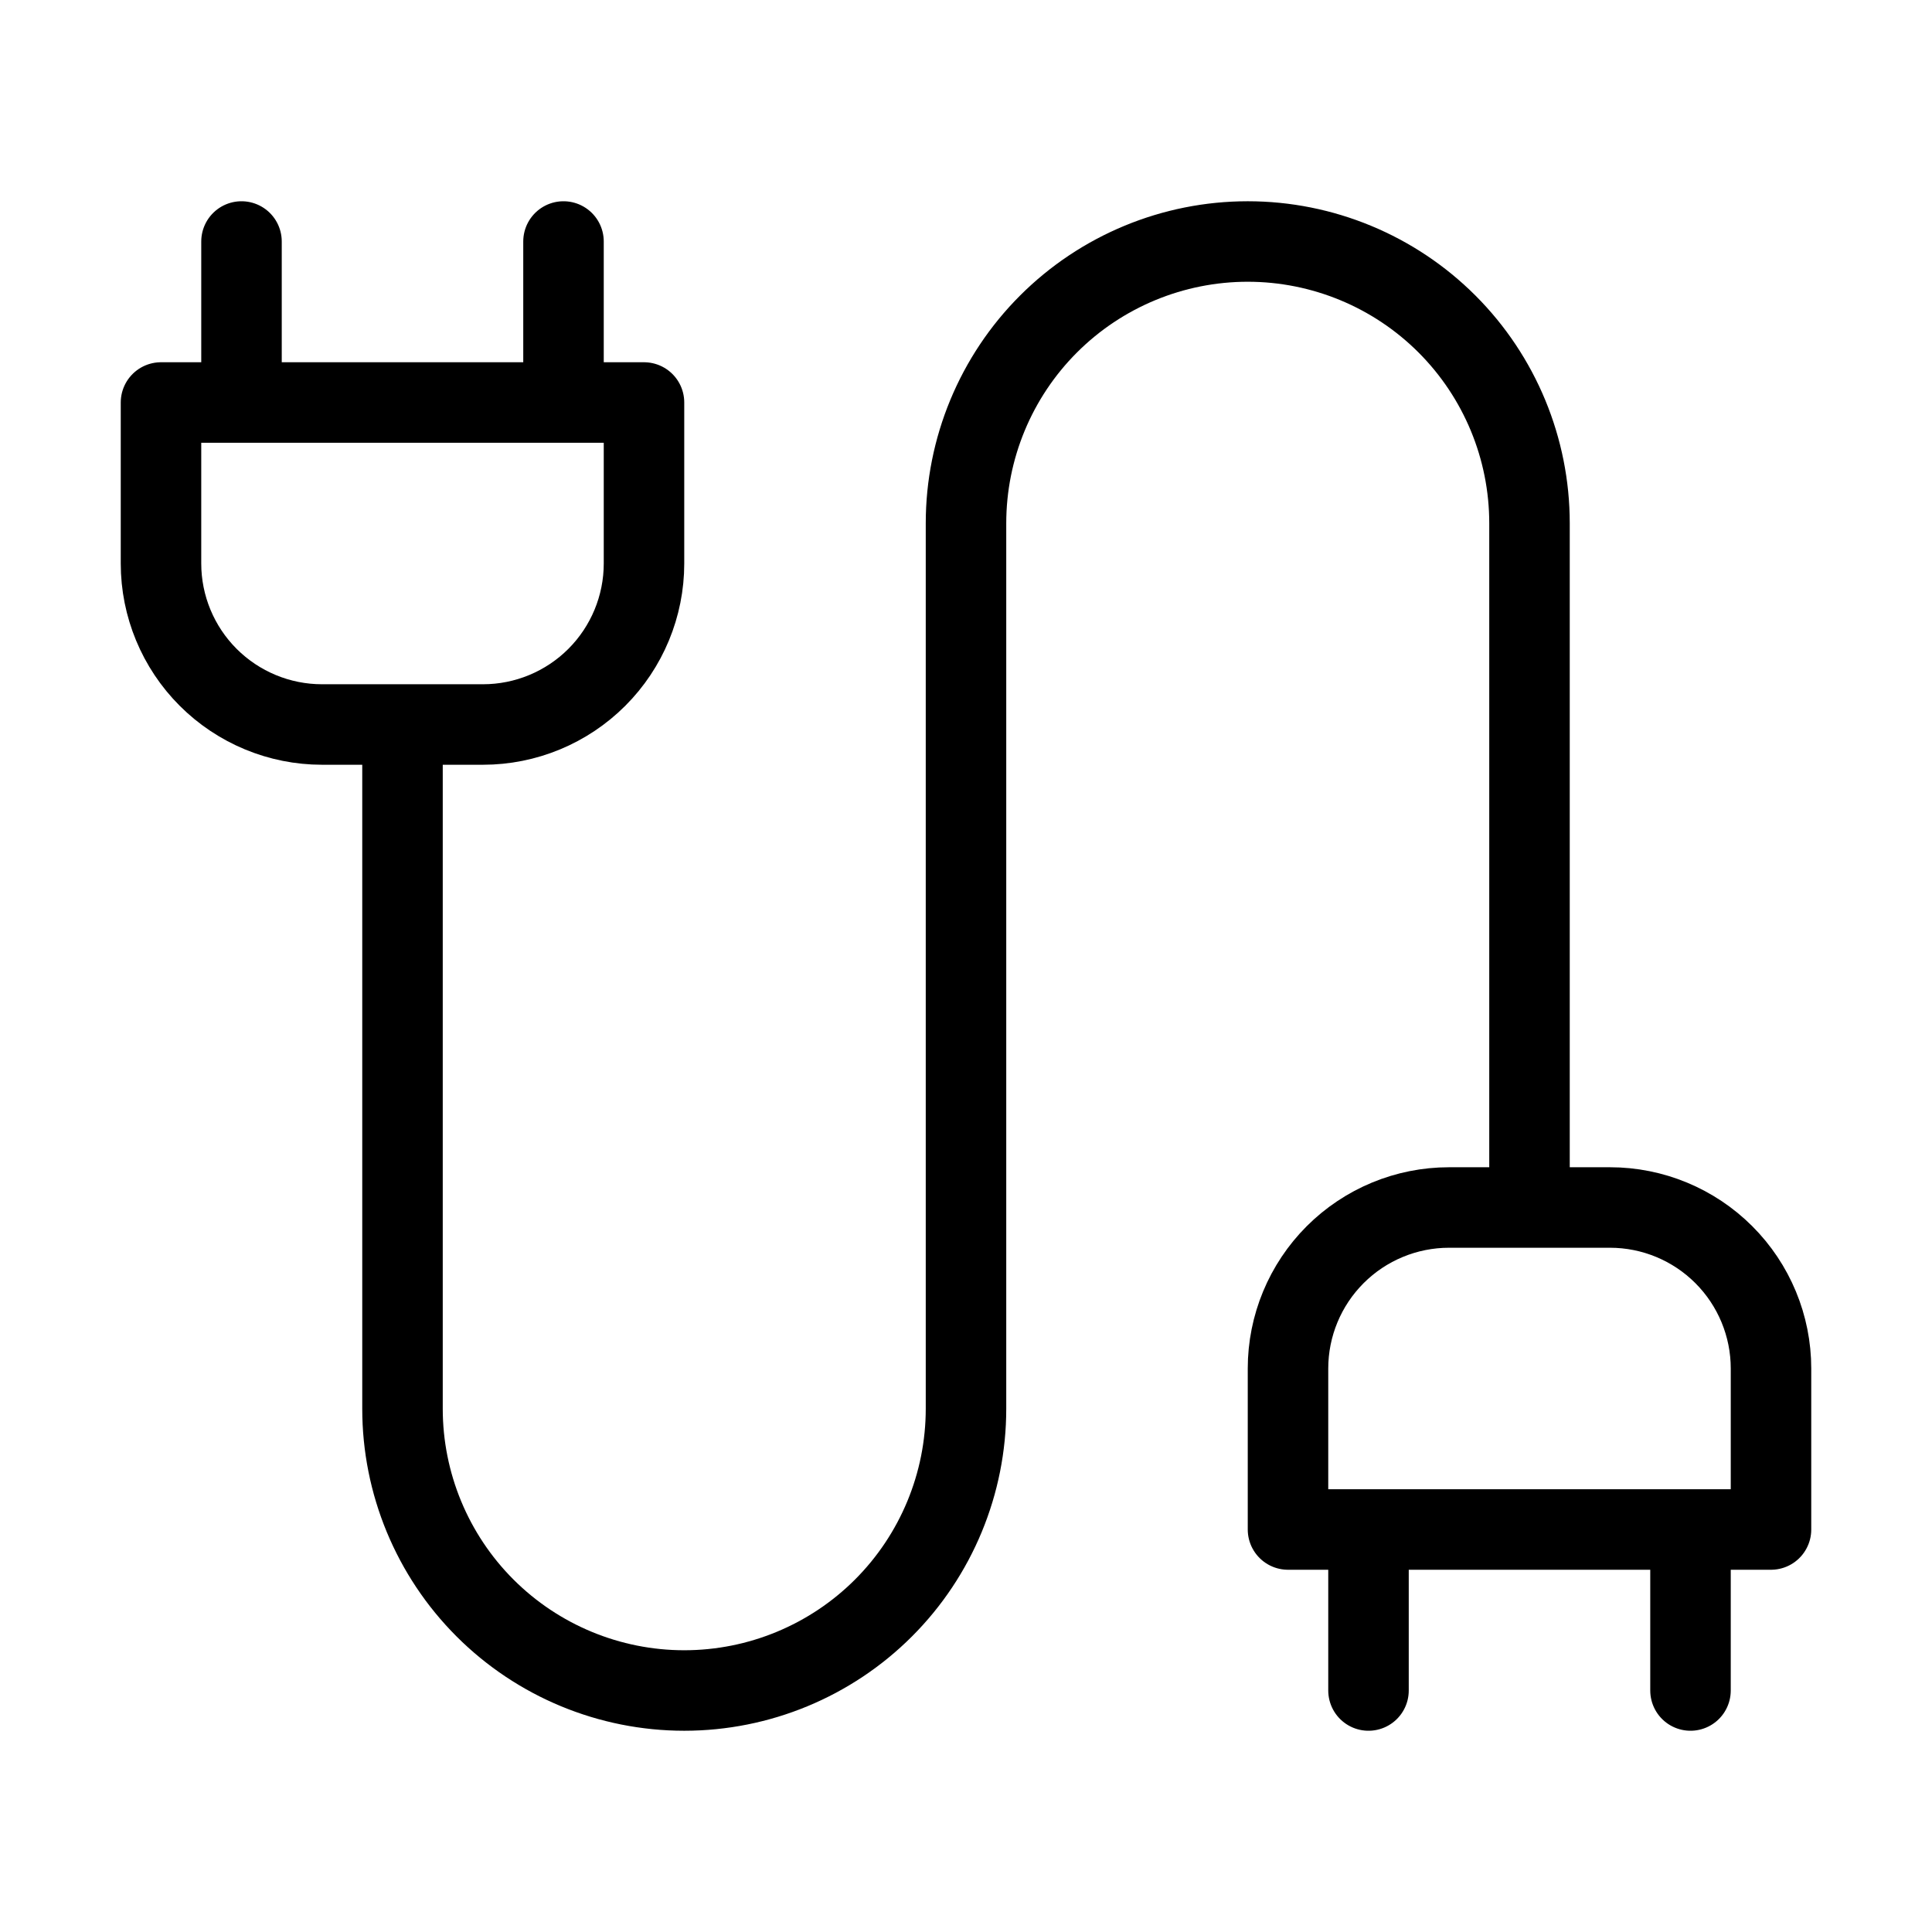 <svg width="24" height="24" viewBox="0 0 24 24" fill="none" xmlns="http://www.w3.org/2000/svg"><path d="M3 5V3M7 5V3M19 15V6.5C19 5.572 18.631 4.681 17.975 4.025C17.319 3.369 16.428 3 15.5 3C14.572 3 13.681 3.369 13.025 4.025C12.369 4.681 12 5.572 12 6.5V17.5C12 18.428 11.631 19.319 10.975 19.975C10.319 20.631 9.428 21 8.5 21C7.572 21 6.681 20.631 6.025 19.975C5.369 19.319 5 18.428 5 17.5V9M17 21V19M21 21V19M4 9C3.47 9 2.961 8.789 2.586 8.414C2.211 8.039 2 7.53 2 7V5H8V7C8 7.53 7.789 8.039 7.414 8.414C7.039 8.789 6.53 9 6 9H4ZM22 19H16V17C16 16.47 16.211 15.961 16.586 15.586C16.961 15.211 17.47 15 18 15H20C20.53 15 21.039 15.211 21.414 15.586C21.789 15.961 22 16.47 22 17V19Z" stroke="currentColor" stroke-width="1" stroke-linecap="round" stroke-linejoin="round"/></svg> 